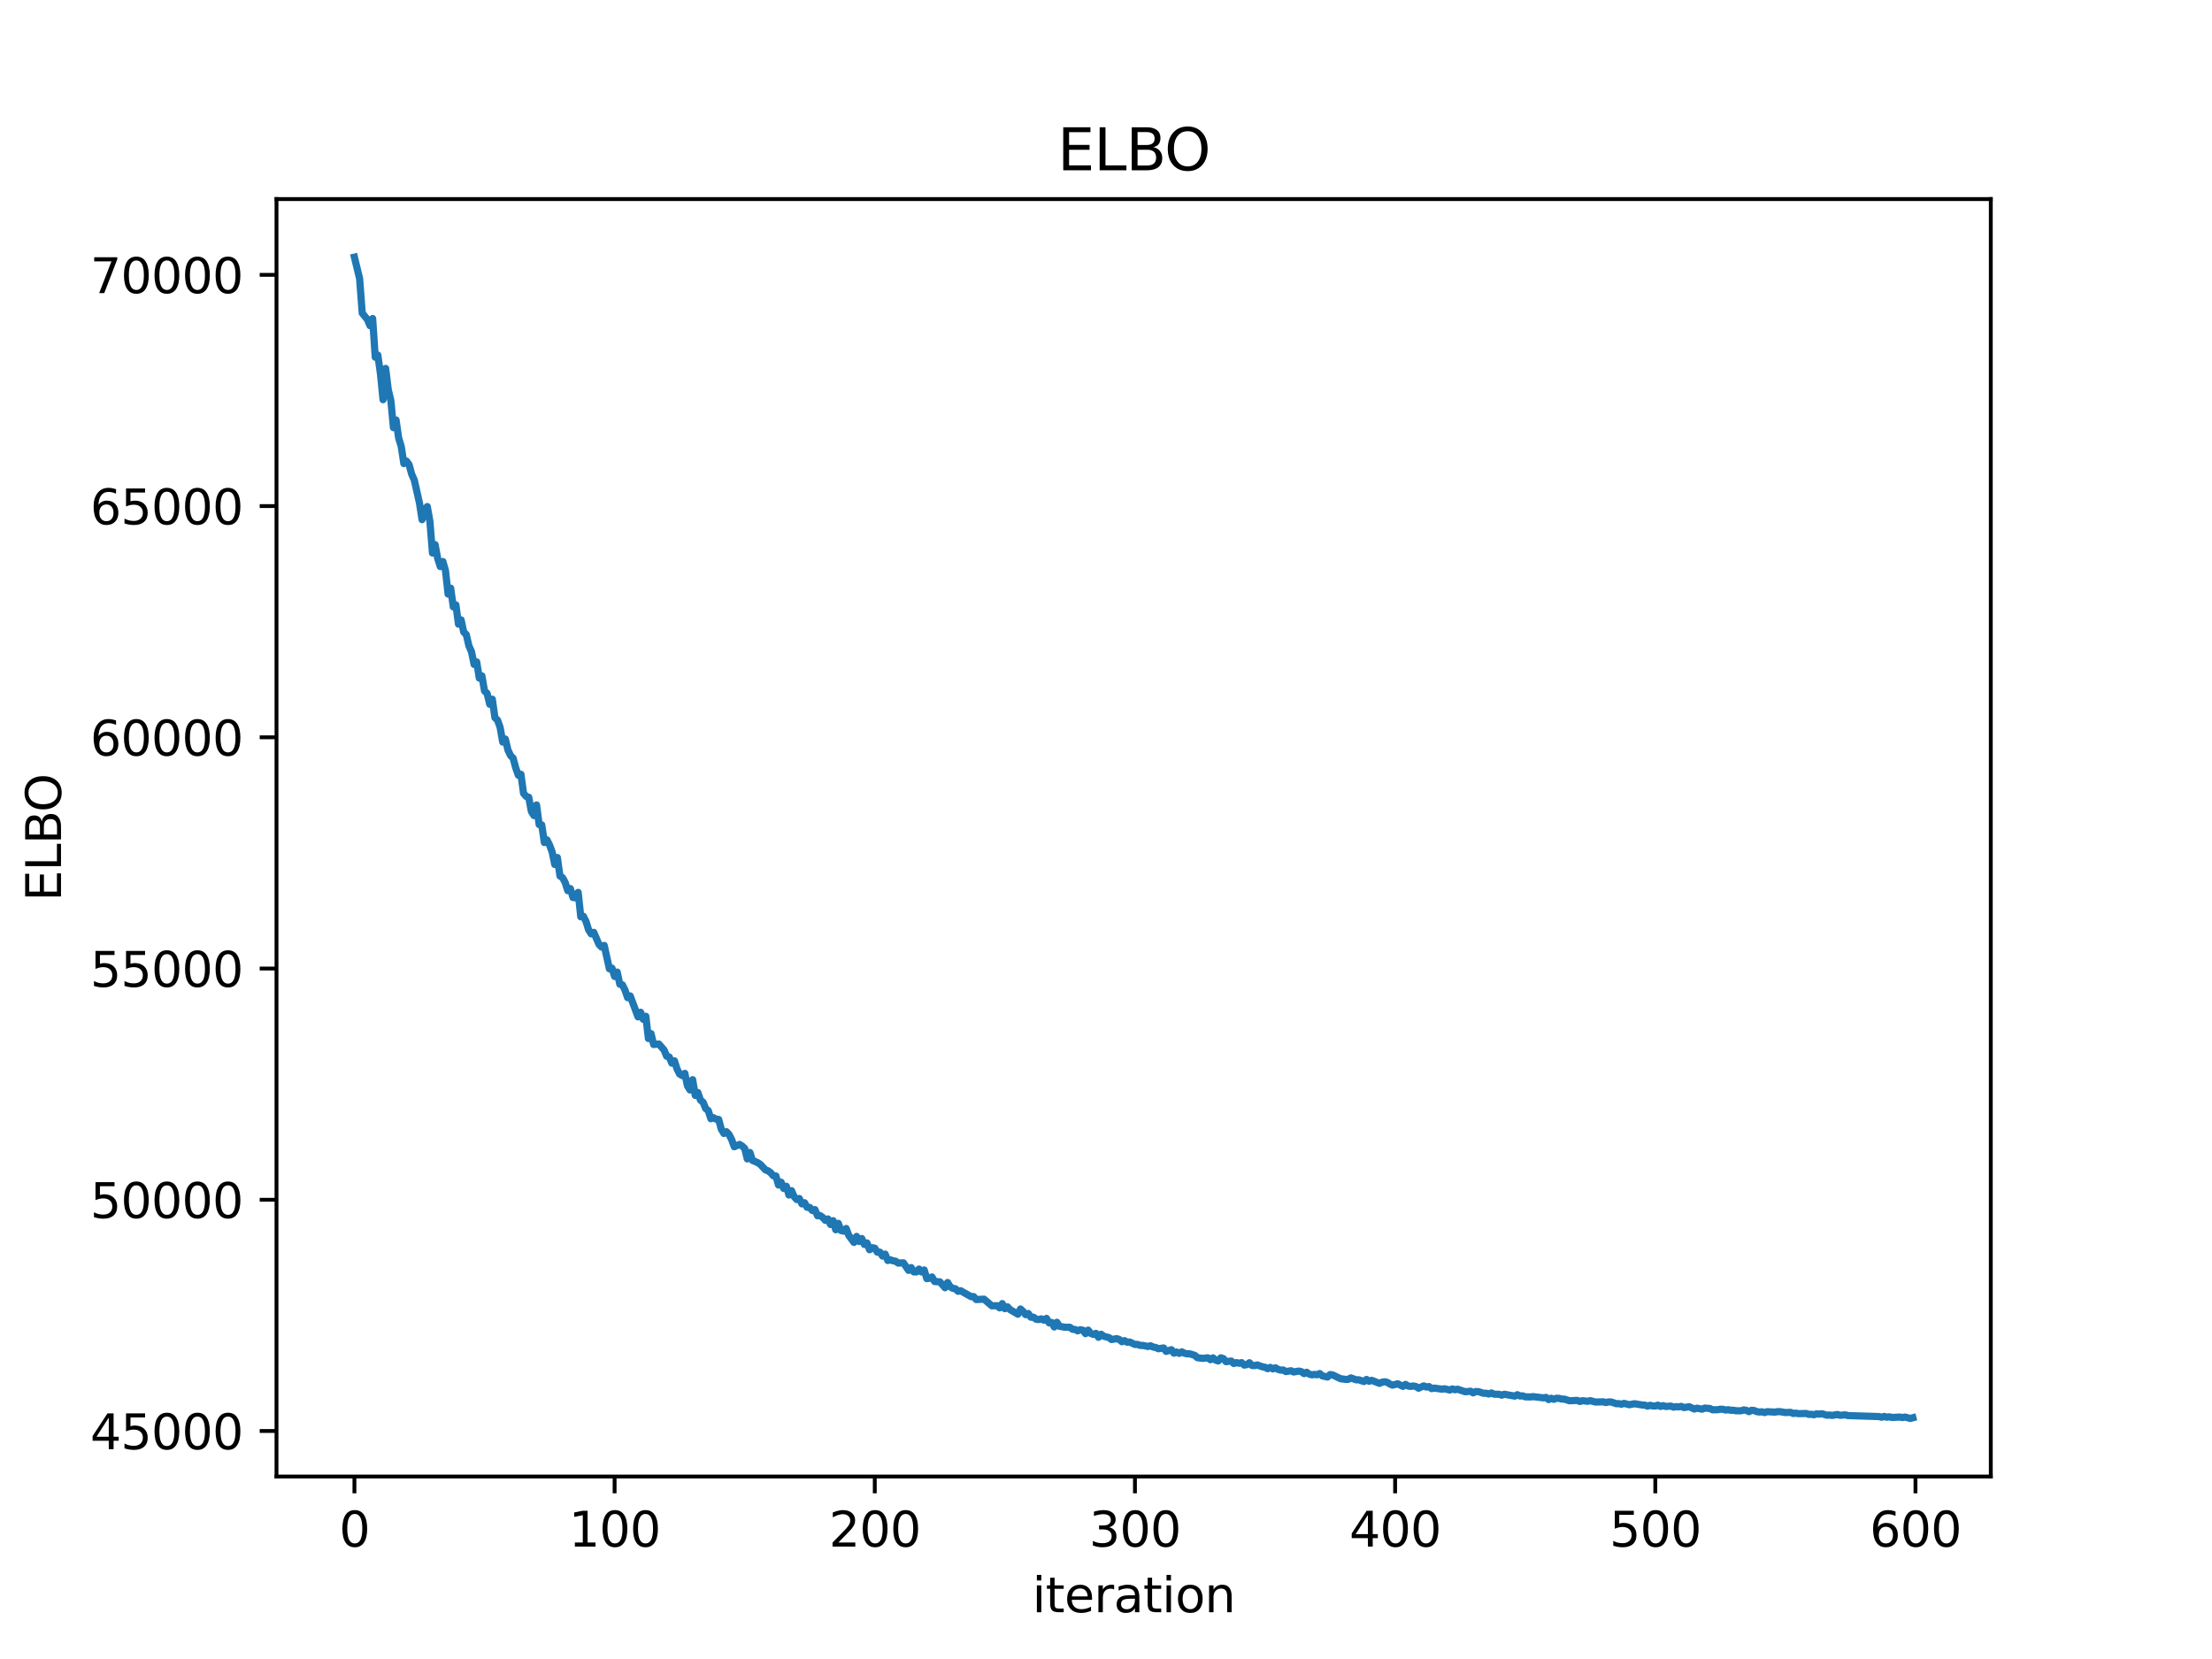 <?xml version="1.0" encoding="utf-8" standalone="no"?>
<!DOCTYPE svg PUBLIC "-//W3C//DTD SVG 1.1//EN"
  "http://www.w3.org/Graphics/SVG/1.1/DTD/svg11.dtd">
<svg xmlns:xlink="http://www.w3.org/1999/xlink" width="460.8pt" height="345.6pt" viewBox="0 0 460.8 345.6" xmlns="http://www.w3.org/2000/svg" version="1.1">
 <defs>
  <style type="text/css">*{stroke-linejoin: round; stroke-linecap: butt}</style>
 </defs>
 <g id="figure_1">
  <g id="patch_1">
   <path d="M 0 345.6 
L 460.8 345.6 
L 460.8 0 
L 0 0 
z
" style="fill: #ffffff"/>
  </g>
  <g id="axes_1">
   <g id="patch_2">
    <path d="M 57.6 307.584 
L 414.72 307.584 
L 414.72 41.472 
L 57.6 41.472 
z
" style="fill: #ffffff"/>
   </g>
   <g id="matplotlib.axis_1">
    <g id="xtick_1">
     <g id="line2d_1">
      <defs>
       <path id="m55ceb5bf89" d="M 0 0 
L 0 3.5 
" style="stroke: #000000; stroke-width: 0.8"/>
      </defs>
      <g>
       <use xlink:href="#m55ceb5bf89" x="73.833" y="307.584" style="stroke: #000000; stroke-width: 0.8"/>
      </g>
     </g>
     <g id="text_1">
      <!-- 0 -->
      <g transform="translate(70.651 322.182) scale(0.1 -0.1)">
       <defs>
        <path id="DejaVuSans-30" d="M 2034 4250 
Q 1547 4250 1301 3770 
Q 1056 3291 1056 2328 
Q 1056 1369 1301 889 
Q 1547 409 2034 409 
Q 2525 409 2770 889 
Q 3016 1369 3016 2328 
Q 3016 3291 2770 3770 
Q 2525 4250 2034 4250 
z
M 2034 4750 
Q 2819 4750 3233 4129 
Q 3647 3509 3647 2328 
Q 3647 1150 3233 529 
Q 2819 -91 2034 -91 
Q 1250 -91 836 529 
Q 422 1150 422 2328 
Q 422 3509 836 4129 
Q 1250 4750 2034 4750 
z
" transform="scale(0.016)"/>
       </defs>
       <use xlink:href="#DejaVuSans-30"/>
      </g>
     </g>
    </g>
    <g id="xtick_2">
     <g id="line2d_2">
      <g>
       <use xlink:href="#m55ceb5bf89" x="128.032" y="307.584" style="stroke: #000000; stroke-width: 0.8"/>
      </g>
     </g>
     <g id="text_2">
      <!-- 100 -->
      <g transform="translate(118.488 322.182) scale(0.1 -0.1)">
       <defs>
        <path id="DejaVuSans-31" d="M 794 531 
L 1825 531 
L 1825 4091 
L 703 3866 
L 703 4441 
L 1819 4666 
L 2450 4666 
L 2450 531 
L 3481 531 
L 3481 0 
L 794 0 
L 794 531 
z
" transform="scale(0.016)"/>
       </defs>
       <use xlink:href="#DejaVuSans-31"/>
       <use xlink:href="#DejaVuSans-30" transform="translate(63.623 0)"/>
       <use xlink:href="#DejaVuSans-30" transform="translate(127.246 0)"/>
      </g>
     </g>
    </g>
    <g id="xtick_3">
     <g id="line2d_3">
      <g>
       <use xlink:href="#m55ceb5bf89" x="182.232" y="307.584" style="stroke: #000000; stroke-width: 0.8"/>
      </g>
     </g>
     <g id="text_3">
      <!-- 200 -->
      <g transform="translate(172.688 322.182) scale(0.1 -0.1)">
       <defs>
        <path id="DejaVuSans-32" d="M 1228 531 
L 3431 531 
L 3431 0 
L 469 0 
L 469 531 
Q 828 903 1448 1529 
Q 2069 2156 2228 2338 
Q 2531 2678 2651 2914 
Q 2772 3150 2772 3378 
Q 2772 3750 2511 3984 
Q 2250 4219 1831 4219 
Q 1534 4219 1204 4116 
Q 875 4013 500 3803 
L 500 4441 
Q 881 4594 1212 4672 
Q 1544 4750 1819 4750 
Q 2544 4750 2975 4387 
Q 3406 4025 3406 3419 
Q 3406 3131 3298 2873 
Q 3191 2616 2906 2266 
Q 2828 2175 2409 1742 
Q 1991 1309 1228 531 
z
" transform="scale(0.016)"/>
       </defs>
       <use xlink:href="#DejaVuSans-32"/>
       <use xlink:href="#DejaVuSans-30" transform="translate(63.623 0)"/>
       <use xlink:href="#DejaVuSans-30" transform="translate(127.246 0)"/>
      </g>
     </g>
    </g>
    <g id="xtick_4">
     <g id="line2d_4">
      <g>
       <use xlink:href="#m55ceb5bf89" x="236.431" y="307.584" style="stroke: #000000; stroke-width: 0.8"/>
      </g>
     </g>
     <g id="text_4">
      <!-- 300 -->
      <g transform="translate(226.887 322.182) scale(0.1 -0.1)">
       <defs>
        <path id="DejaVuSans-33" d="M 2597 2516 
Q 3050 2419 3304 2112 
Q 3559 1806 3559 1356 
Q 3559 666 3084 287 
Q 2609 -91 1734 -91 
Q 1441 -91 1130 -33 
Q 819 25 488 141 
L 488 750 
Q 750 597 1062 519 
Q 1375 441 1716 441 
Q 2309 441 2620 675 
Q 2931 909 2931 1356 
Q 2931 1769 2642 2001 
Q 2353 2234 1838 2234 
L 1294 2234 
L 1294 2753 
L 1863 2753 
Q 2328 2753 2575 2939 
Q 2822 3125 2822 3475 
Q 2822 3834 2567 4026 
Q 2313 4219 1838 4219 
Q 1578 4219 1281 4162 
Q 984 4106 628 3988 
L 628 4550 
Q 988 4650 1302 4700 
Q 1616 4750 1894 4750 
Q 2613 4750 3031 4423 
Q 3450 4097 3450 3541 
Q 3450 3153 3228 2886 
Q 3006 2619 2597 2516 
z
" transform="scale(0.016)"/>
       </defs>
       <use xlink:href="#DejaVuSans-33"/>
       <use xlink:href="#DejaVuSans-30" transform="translate(63.623 0)"/>
       <use xlink:href="#DejaVuSans-30" transform="translate(127.246 0)"/>
      </g>
     </g>
    </g>
    <g id="xtick_5">
     <g id="line2d_5">
      <g>
       <use xlink:href="#m55ceb5bf89" x="290.63" y="307.584" style="stroke: #000000; stroke-width: 0.8"/>
      </g>
     </g>
     <g id="text_5">
      <!-- 400 -->
      <g transform="translate(281.087 322.182) scale(0.1 -0.1)">
       <defs>
        <path id="DejaVuSans-34" d="M 2419 4116 
L 825 1625 
L 2419 1625 
L 2419 4116 
z
M 2253 4666 
L 3047 4666 
L 3047 1625 
L 3713 1625 
L 3713 1100 
L 3047 1100 
L 3047 0 
L 2419 0 
L 2419 1100 
L 313 1100 
L 313 1709 
L 2253 4666 
z
" transform="scale(0.016)"/>
       </defs>
       <use xlink:href="#DejaVuSans-34"/>
       <use xlink:href="#DejaVuSans-30" transform="translate(63.623 0)"/>
       <use xlink:href="#DejaVuSans-30" transform="translate(127.246 0)"/>
      </g>
     </g>
    </g>
    <g id="xtick_6">
     <g id="line2d_6">
      <g>
       <use xlink:href="#m55ceb5bf89" x="344.83" y="307.584" style="stroke: #000000; stroke-width: 0.8"/>
      </g>
     </g>
     <g id="text_6">
      <!-- 500 -->
      <g transform="translate(335.286 322.182) scale(0.1 -0.1)">
       <defs>
        <path id="DejaVuSans-35" d="M 691 4666 
L 3169 4666 
L 3169 4134 
L 1269 4134 
L 1269 2991 
Q 1406 3038 1543 3061 
Q 1681 3084 1819 3084 
Q 2600 3084 3056 2656 
Q 3513 2228 3513 1497 
Q 3513 744 3044 326 
Q 2575 -91 1722 -91 
Q 1428 -91 1123 -41 
Q 819 9 494 109 
L 494 744 
Q 775 591 1075 516 
Q 1375 441 1709 441 
Q 2250 441 2565 725 
Q 2881 1009 2881 1497 
Q 2881 1984 2565 2268 
Q 2250 2553 1709 2553 
Q 1456 2553 1204 2497 
Q 953 2441 691 2322 
L 691 4666 
z
" transform="scale(0.016)"/>
       </defs>
       <use xlink:href="#DejaVuSans-35"/>
       <use xlink:href="#DejaVuSans-30" transform="translate(63.623 0)"/>
       <use xlink:href="#DejaVuSans-30" transform="translate(127.246 0)"/>
      </g>
     </g>
    </g>
    <g id="xtick_7">
     <g id="line2d_7">
      <g>
       <use xlink:href="#m55ceb5bf89" x="399.029" y="307.584" style="stroke: #000000; stroke-width: 0.8"/>
      </g>
     </g>
     <g id="text_7">
      <!-- 600 -->
      <g transform="translate(389.486 322.182) scale(0.1 -0.1)">
       <defs>
        <path id="DejaVuSans-36" d="M 2113 2584 
Q 1688 2584 1439 2293 
Q 1191 2003 1191 1497 
Q 1191 994 1439 701 
Q 1688 409 2113 409 
Q 2538 409 2786 701 
Q 3034 994 3034 1497 
Q 3034 2003 2786 2293 
Q 2538 2584 2113 2584 
z
M 3366 4563 
L 3366 3988 
Q 3128 4100 2886 4159 
Q 2644 4219 2406 4219 
Q 1781 4219 1451 3797 
Q 1122 3375 1075 2522 
Q 1259 2794 1537 2939 
Q 1816 3084 2150 3084 
Q 2853 3084 3261 2657 
Q 3669 2231 3669 1497 
Q 3669 778 3244 343 
Q 2819 -91 2113 -91 
Q 1303 -91 875 529 
Q 447 1150 447 2328 
Q 447 3434 972 4092 
Q 1497 4750 2381 4750 
Q 2619 4750 2861 4703 
Q 3103 4656 3366 4563 
z
" transform="scale(0.016)"/>
       </defs>
       <use xlink:href="#DejaVuSans-36"/>
       <use xlink:href="#DejaVuSans-30" transform="translate(63.623 0)"/>
       <use xlink:href="#DejaVuSans-30" transform="translate(127.246 0)"/>
      </g>
     </g>
    </g>
    <g id="text_8">
     <!-- iteration -->
     <g transform="translate(215.037 335.861) scale(0.1 -0.1)">
      <defs>
       <path id="DejaVuSans-69" d="M 603 3500 
L 1178 3500 
L 1178 0 
L 603 0 
L 603 3500 
z
M 603 4863 
L 1178 4863 
L 1178 4134 
L 603 4134 
L 603 4863 
z
" transform="scale(0.016)"/>
       <path id="DejaVuSans-74" d="M 1172 4494 
L 1172 3500 
L 2356 3500 
L 2356 3053 
L 1172 3053 
L 1172 1153 
Q 1172 725 1289 603 
Q 1406 481 1766 481 
L 2356 481 
L 2356 0 
L 1766 0 
Q 1100 0 847 248 
Q 594 497 594 1153 
L 594 3053 
L 172 3053 
L 172 3500 
L 594 3500 
L 594 4494 
L 1172 4494 
z
" transform="scale(0.016)"/>
       <path id="DejaVuSans-65" d="M 3597 1894 
L 3597 1613 
L 953 1613 
Q 991 1019 1311 708 
Q 1631 397 2203 397 
Q 2534 397 2845 478 
Q 3156 559 3463 722 
L 3463 178 
Q 3153 47 2828 -22 
Q 2503 -91 2169 -91 
Q 1331 -91 842 396 
Q 353 884 353 1716 
Q 353 2575 817 3079 
Q 1281 3584 2069 3584 
Q 2775 3584 3186 3129 
Q 3597 2675 3597 1894 
z
M 3022 2063 
Q 3016 2534 2758 2815 
Q 2500 3097 2075 3097 
Q 1594 3097 1305 2825 
Q 1016 2553 972 2059 
L 3022 2063 
z
" transform="scale(0.016)"/>
       <path id="DejaVuSans-72" d="M 2631 2963 
Q 2534 3019 2420 3045 
Q 2306 3072 2169 3072 
Q 1681 3072 1420 2755 
Q 1159 2438 1159 1844 
L 1159 0 
L 581 0 
L 581 3500 
L 1159 3500 
L 1159 2956 
Q 1341 3275 1631 3429 
Q 1922 3584 2338 3584 
Q 2397 3584 2469 3576 
Q 2541 3569 2628 3553 
L 2631 2963 
z
" transform="scale(0.016)"/>
       <path id="DejaVuSans-61" d="M 2194 1759 
Q 1497 1759 1228 1600 
Q 959 1441 959 1056 
Q 959 750 1161 570 
Q 1363 391 1709 391 
Q 2188 391 2477 730 
Q 2766 1069 2766 1631 
L 2766 1759 
L 2194 1759 
z
M 3341 1997 
L 3341 0 
L 2766 0 
L 2766 531 
Q 2569 213 2275 61 
Q 1981 -91 1556 -91 
Q 1019 -91 701 211 
Q 384 513 384 1019 
Q 384 1609 779 1909 
Q 1175 2209 1959 2209 
L 2766 2209 
L 2766 2266 
Q 2766 2663 2505 2880 
Q 2244 3097 1772 3097 
Q 1472 3097 1187 3025 
Q 903 2953 641 2809 
L 641 3341 
Q 956 3463 1253 3523 
Q 1550 3584 1831 3584 
Q 2591 3584 2966 3190 
Q 3341 2797 3341 1997 
z
" transform="scale(0.016)"/>
       <path id="DejaVuSans-6f" d="M 1959 3097 
Q 1497 3097 1228 2736 
Q 959 2375 959 1747 
Q 959 1119 1226 758 
Q 1494 397 1959 397 
Q 2419 397 2687 759 
Q 2956 1122 2956 1747 
Q 2956 2369 2687 2733 
Q 2419 3097 1959 3097 
z
M 1959 3584 
Q 2709 3584 3137 3096 
Q 3566 2609 3566 1747 
Q 3566 888 3137 398 
Q 2709 -91 1959 -91 
Q 1206 -91 779 398 
Q 353 888 353 1747 
Q 353 2609 779 3096 
Q 1206 3584 1959 3584 
z
" transform="scale(0.016)"/>
       <path id="DejaVuSans-6e" d="M 3513 2113 
L 3513 0 
L 2938 0 
L 2938 2094 
Q 2938 2591 2744 2837 
Q 2550 3084 2163 3084 
Q 1697 3084 1428 2787 
Q 1159 2491 1159 1978 
L 1159 0 
L 581 0 
L 581 3500 
L 1159 3500 
L 1159 2956 
Q 1366 3272 1645 3428 
Q 1925 3584 2291 3584 
Q 2894 3584 3203 3211 
Q 3513 2838 3513 2113 
z
" transform="scale(0.016)"/>
      </defs>
      <use xlink:href="#DejaVuSans-69"/>
      <use xlink:href="#DejaVuSans-74" transform="translate(27.783 0)"/>
      <use xlink:href="#DejaVuSans-65" transform="translate(66.992 0)"/>
      <use xlink:href="#DejaVuSans-72" transform="translate(128.516 0)"/>
      <use xlink:href="#DejaVuSans-61" transform="translate(169.629 0)"/>
      <use xlink:href="#DejaVuSans-74" transform="translate(230.908 0)"/>
      <use xlink:href="#DejaVuSans-69" transform="translate(270.117 0)"/>
      <use xlink:href="#DejaVuSans-6f" transform="translate(297.9 0)"/>
      <use xlink:href="#DejaVuSans-6e" transform="translate(359.082 0)"/>
     </g>
    </g>
   </g>
   <g id="matplotlib.axis_2">
    <g id="ytick_1">
     <g id="line2d_8">
      <defs>
       <path id="m9f5485008a" d="M 0 0 
L -3.5 0 
" style="stroke: #000000; stroke-width: 0.8"/>
      </defs>
      <g>
       <use xlink:href="#m9f5485008a" x="57.6" y="298.098" style="stroke: #000000; stroke-width: 0.8"/>
      </g>
     </g>
     <g id="text_9">
      <!-- 45000 -->
      <g transform="translate(18.788 301.897) scale(0.1 -0.1)">
       <use xlink:href="#DejaVuSans-34"/>
       <use xlink:href="#DejaVuSans-35" transform="translate(63.623 0)"/>
       <use xlink:href="#DejaVuSans-30" transform="translate(127.246 0)"/>
       <use xlink:href="#DejaVuSans-30" transform="translate(190.869 0)"/>
       <use xlink:href="#DejaVuSans-30" transform="translate(254.492 0)"/>
      </g>
     </g>
    </g>
    <g id="ytick_2">
     <g id="line2d_9">
      <g>
       <use xlink:href="#m9f5485008a" x="57.6" y="249.93" style="stroke: #000000; stroke-width: 0.8"/>
      </g>
     </g>
     <g id="text_10">
      <!-- 50000 -->
      <g transform="translate(18.788 253.729) scale(0.1 -0.1)">
       <use xlink:href="#DejaVuSans-35"/>
       <use xlink:href="#DejaVuSans-30" transform="translate(63.623 0)"/>
       <use xlink:href="#DejaVuSans-30" transform="translate(127.246 0)"/>
       <use xlink:href="#DejaVuSans-30" transform="translate(190.869 0)"/>
       <use xlink:href="#DejaVuSans-30" transform="translate(254.492 0)"/>
      </g>
     </g>
    </g>
    <g id="ytick_3">
     <g id="line2d_10">
      <g>
       <use xlink:href="#m9f5485008a" x="57.6" y="201.762" style="stroke: #000000; stroke-width: 0.8"/>
      </g>
     </g>
     <g id="text_11">
      <!-- 55000 -->
      <g transform="translate(18.788 205.561) scale(0.1 -0.1)">
       <use xlink:href="#DejaVuSans-35"/>
       <use xlink:href="#DejaVuSans-35" transform="translate(63.623 0)"/>
       <use xlink:href="#DejaVuSans-30" transform="translate(127.246 0)"/>
       <use xlink:href="#DejaVuSans-30" transform="translate(190.869 0)"/>
       <use xlink:href="#DejaVuSans-30" transform="translate(254.492 0)"/>
      </g>
     </g>
    </g>
    <g id="ytick_4">
     <g id="line2d_11">
      <g>
       <use xlink:href="#m9f5485008a" x="57.6" y="153.594" style="stroke: #000000; stroke-width: 0.8"/>
      </g>
     </g>
     <g id="text_12">
      <!-- 60000 -->
      <g transform="translate(18.788 157.393) scale(0.1 -0.1)">
       <use xlink:href="#DejaVuSans-36"/>
       <use xlink:href="#DejaVuSans-30" transform="translate(63.623 0)"/>
       <use xlink:href="#DejaVuSans-30" transform="translate(127.246 0)"/>
       <use xlink:href="#DejaVuSans-30" transform="translate(190.869 0)"/>
       <use xlink:href="#DejaVuSans-30" transform="translate(254.492 0)"/>
      </g>
     </g>
    </g>
    <g id="ytick_5">
     <g id="line2d_12">
      <g>
       <use xlink:href="#m9f5485008a" x="57.6" y="105.426" style="stroke: #000000; stroke-width: 0.8"/>
      </g>
     </g>
     <g id="text_13">
      <!-- 65000 -->
      <g transform="translate(18.788 109.225) scale(0.1 -0.1)">
       <use xlink:href="#DejaVuSans-36"/>
       <use xlink:href="#DejaVuSans-35" transform="translate(63.623 0)"/>
       <use xlink:href="#DejaVuSans-30" transform="translate(127.246 0)"/>
       <use xlink:href="#DejaVuSans-30" transform="translate(190.869 0)"/>
       <use xlink:href="#DejaVuSans-30" transform="translate(254.492 0)"/>
      </g>
     </g>
    </g>
    <g id="ytick_6">
     <g id="line2d_13">
      <g>
       <use xlink:href="#m9f5485008a" x="57.6" y="57.258" style="stroke: #000000; stroke-width: 0.8"/>
      </g>
     </g>
     <g id="text_14">
      <!-- 70000 -->
      <g transform="translate(18.788 61.057) scale(0.1 -0.1)">
       <defs>
        <path id="DejaVuSans-37" d="M 525 4666 
L 3525 4666 
L 3525 4397 
L 1831 0 
L 1172 0 
L 2766 4134 
L 525 4134 
L 525 4666 
z
" transform="scale(0.016)"/>
       </defs>
       <use xlink:href="#DejaVuSans-37"/>
       <use xlink:href="#DejaVuSans-30" transform="translate(63.623 0)"/>
       <use xlink:href="#DejaVuSans-30" transform="translate(127.246 0)"/>
       <use xlink:href="#DejaVuSans-30" transform="translate(190.869 0)"/>
       <use xlink:href="#DejaVuSans-30" transform="translate(254.492 0)"/>
      </g>
     </g>
    </g>
    <g id="text_15">
     <!-- ELBO -->
     <g transform="translate(12.708 187.752) rotate(-90) scale(0.1 -0.1)">
      <defs>
       <path id="DejaVuSans-45" d="M 628 4666 
L 3578 4666 
L 3578 4134 
L 1259 4134 
L 1259 2753 
L 3481 2753 
L 3481 2222 
L 1259 2222 
L 1259 531 
L 3634 531 
L 3634 0 
L 628 0 
L 628 4666 
z
" transform="scale(0.016)"/>
       <path id="DejaVuSans-4c" d="M 628 4666 
L 1259 4666 
L 1259 531 
L 3531 531 
L 3531 0 
L 628 0 
L 628 4666 
z
" transform="scale(0.016)"/>
       <path id="DejaVuSans-42" d="M 1259 2228 
L 1259 519 
L 2272 519 
Q 2781 519 3026 730 
Q 3272 941 3272 1375 
Q 3272 1813 3026 2020 
Q 2781 2228 2272 2228 
L 1259 2228 
z
M 1259 4147 
L 1259 2741 
L 2194 2741 
Q 2656 2741 2882 2914 
Q 3109 3088 3109 3444 
Q 3109 3797 2882 3972 
Q 2656 4147 2194 4147 
L 1259 4147 
z
M 628 4666 
L 2241 4666 
Q 2963 4666 3353 4366 
Q 3744 4066 3744 3513 
Q 3744 3084 3544 2831 
Q 3344 2578 2956 2516 
Q 3422 2416 3680 2098 
Q 3938 1781 3938 1306 
Q 3938 681 3513 340 
Q 3088 0 2303 0 
L 628 0 
L 628 4666 
z
" transform="scale(0.016)"/>
       <path id="DejaVuSans-4f" d="M 2522 4238 
Q 1834 4238 1429 3725 
Q 1025 3213 1025 2328 
Q 1025 1447 1429 934 
Q 1834 422 2522 422 
Q 3209 422 3611 934 
Q 4013 1447 4013 2328 
Q 4013 3213 3611 3725 
Q 3209 4238 2522 4238 
z
M 2522 4750 
Q 3503 4750 4090 4092 
Q 4678 3434 4678 2328 
Q 4678 1225 4090 567 
Q 3503 -91 2522 -91 
Q 1538 -91 948 565 
Q 359 1222 359 2328 
Q 359 3434 948 4092 
Q 1538 4750 2522 4750 
z
" transform="scale(0.016)"/>
      </defs>
      <use xlink:href="#DejaVuSans-45"/>
      <use xlink:href="#DejaVuSans-4c" transform="translate(63.184 0)"/>
      <use xlink:href="#DejaVuSans-42" transform="translate(118.896 0)"/>
      <use xlink:href="#DejaVuSans-4f" transform="translate(185.75 0)"/>
     </g>
    </g>
   </g>
   <g id="line2d_14">
    <path d="M 73.833 53.568 
L 74.917 58.063 
L 75.459 65.232 
L 76.543 66.57 
L 77.085 67.849 
L 77.627 66.356 
L 78.169 74.418 
L 78.711 73.97 
L 79.253 77.845 
L 79.795 83.266 
L 80.337 76.747 
L 80.879 81.166 
L 81.421 83.451 
L 81.963 89.09 
L 82.505 87.488 
L 83.047 91.247 
L 83.589 93.027 
L 84.131 96.57 
L 84.673 96.045 
L 85.215 96.787 
L 85.757 98.767 
L 86.299 99.994 
L 87.383 104.787 
L 87.925 108.255 
L 88.467 106.2 
L 89.009 105.527 
L 89.551 108.571 
L 90.093 115.204 
L 90.635 113.455 
L 91.177 116.344 
L 91.719 118.023 
L 92.261 116.981 
L 92.803 118.861 
L 93.345 123.754 
L 93.887 122.531 
L 94.429 126.424 
L 94.971 126.012 
L 95.512 130.028 
L 96.054 129.126 
L 96.596 131.663 
L 97.138 132.197 
L 97.68 134.546 
L 98.222 135.756 
L 98.764 138.414 
L 99.306 137.894 
L 99.848 141.265 
L 100.39 140.791 
L 100.932 143.939 
L 101.474 144.449 
L 102.016 146.709 
L 102.558 145.661 
L 103.1 149.507 
L 103.642 150.013 
L 104.184 151.532 
L 104.726 154.588 
L 105.268 153.954 
L 105.81 156.23 
L 106.352 157.393 
L 106.894 157.941 
L 107.436 159.971 
L 107.978 161.491 
L 108.52 161.296 
L 109.062 165.263 
L 109.604 165.905 
L 110.146 166.082 
L 110.688 169.025 
L 111.23 169.901 
L 111.772 167.682 
L 112.314 171.77 
L 112.856 171.837 
L 113.398 175.516 
L 113.94 174.955 
L 114.482 176.037 
L 115.024 177.489 
L 115.566 180.093 
L 116.108 178.635 
L 116.65 182.483 
L 117.192 182.841 
L 117.734 183.834 
L 118.276 185.543 
L 118.818 185.111 
L 119.36 186.966 
L 119.902 187.03 
L 120.444 185.902 
L 120.986 190.983 
L 121.528 190.878 
L 122.07 191.942 
L 122.612 193.686 
L 123.154 194.545 
L 123.696 194.23 
L 124.78 196.74 
L 125.322 197.293 
L 125.864 196.943 
L 126.948 201.822 
L 127.49 201.683 
L 128.032 203.415 
L 128.574 202.506 
L 129.116 205.034 
L 129.658 205.159 
L 130.2 206.256 
L 130.742 207.833 
L 131.284 207.467 
L 132.91 211.835 
L 133.452 210.87 
L 133.994 212.338 
L 134.536 211.705 
L 135.078 216.349 
L 135.62 215.317 
L 136.162 217.589 
L 137.246 217.489 
L 138.33 218.719 
L 138.872 220.028 
L 139.414 220.184 
L 139.956 221.482 
L 140.498 220.988 
L 141.04 222.702 
L 141.582 223.746 
L 142.124 224.072 
L 142.666 223.604 
L 143.208 226.218 
L 143.75 227.062 
L 144.292 224.918 
L 144.834 228.193 
L 145.376 227.585 
L 145.918 229.172 
L 146.46 229.612 
L 147.002 230.919 
L 147.544 231.372 
L 148.086 233.053 
L 148.628 232.839 
L 149.17 233.136 
L 149.712 233.2 
L 150.254 235.21 
L 150.796 236.121 
L 151.338 235.759 
L 151.88 236.342 
L 152.422 237.407 
L 152.964 238.886 
L 154.048 238.404 
L 154.59 238.735 
L 155.132 239.229 
L 155.674 241.422 
L 156.216 240.083 
L 156.758 241.736 
L 157.842 242.202 
L 158.384 242.566 
L 159.468 243.71 
L 160.01 243.911 
L 160.552 244.304 
L 161.094 244.937 
L 161.636 244.971 
L 162.178 246.868 
L 162.72 246.27 
L 163.262 247.577 
L 163.804 247.116 
L 164.346 248.939 
L 164.888 248.039 
L 165.43 249.28 
L 165.972 249.88 
L 166.514 249.672 
L 167.056 250.794 
L 167.598 250.545 
L 168.14 251.505 
L 168.682 251.538 
L 169.224 252.175 
L 169.766 251.982 
L 170.308 253.27 
L 170.85 253.231 
L 171.392 253.61 
L 171.934 254.223 
L 172.476 253.927 
L 173.018 255.091 
L 173.56 254.296 
L 174.102 256.181 
L 174.644 254.849 
L 175.186 256.339 
L 175.728 256.476 
L 176.27 255.916 
L 176.812 257.352 
L 177.896 258.816 
L 178.438 257.566 
L 178.98 258.627 
L 179.522 258.008 
L 180.064 259.248 
L 180.606 258.924 
L 181.148 260.342 
L 181.69 259.915 
L 182.232 260.019 
L 182.774 260.859 
L 183.316 260.855 
L 183.858 261.661 
L 184.4 261.255 
L 184.942 262.589 
L 185.484 262.441 
L 186.026 262.645 
L 186.568 262.726 
L 187.11 263.128 
L 188.194 263.067 
L 189.277 264.64 
L 189.819 264.066 
L 190.361 264.96 
L 190.903 264.968 
L 191.445 264.368 
L 191.987 264.976 
L 192.529 264.56 
L 193.071 266.366 
L 193.613 266.288 
L 194.155 266.012 
L 194.697 266.965 
L 195.781 267.026 
L 196.865 268.254 
L 197.407 267.168 
L 197.949 268.056 
L 198.491 268.387 
L 199.033 268.472 
L 199.575 268.997 
L 200.117 268.877 
L 202.285 270.114 
L 202.827 270.099 
L 203.369 270.718 
L 204.995 270.642 
L 206.621 272.03 
L 207.705 271.999 
L 208.247 272.455 
L 208.789 271.564 
L 209.331 272.627 
L 209.873 272.23 
L 210.415 272.818 
L 212.041 273.775 
L 212.583 272.688 
L 213.125 273.182 
L 213.667 273.87 
L 214.209 273.629 
L 214.751 274.399 
L 215.293 274.396 
L 215.835 274.809 
L 216.377 274.891 
L 216.919 274.74 
L 217.461 275.019 
L 218.003 274.645 
L 218.545 275.577 
L 219.087 275.504 
L 219.629 276.431 
L 220.171 275.459 
L 220.713 276.289 
L 221.797 276.478 
L 222.881 276.497 
L 223.423 276.913 
L 223.965 276.96 
L 224.507 277.238 
L 225.049 277.005 
L 225.591 277.111 
L 226.133 277.819 
L 226.675 277.087 
L 227.217 277.765 
L 227.759 277.984 
L 228.301 277.766 
L 228.843 278.58 
L 229.385 277.949 
L 229.927 278.367 
L 231.011 278.641 
L 231.553 279.05 
L 232.637 278.864 
L 233.179 279.039 
L 233.721 279.507 
L 234.263 279.279 
L 234.805 279.604 
L 235.347 279.568 
L 236.431 280.08 
L 236.973 280.058 
L 237.515 280.282 
L 238.057 280.269 
L 239.141 280.502 
L 239.683 280.346 
L 240.225 280.618 
L 240.767 280.707 
L 241.309 280.973 
L 242.393 280.799 
L 242.935 281.52 
L 244.019 281.17 
L 244.561 281.887 
L 245.103 281.644 
L 245.645 281.938 
L 246.187 281.618 
L 246.729 281.887 
L 247.271 282.032 
L 247.813 282.013 
L 248.897 282.344 
L 249.439 282.832 
L 250.523 282.972 
L 251.607 282.853 
L 252.149 283.25 
L 252.691 282.862 
L 253.233 283.342 
L 253.775 283.515 
L 254.317 282.859 
L 254.859 283.021 
L 255.401 283.66 
L 256.485 283.527 
L 257.027 284.044 
L 257.569 283.859 
L 258.111 283.988 
L 258.653 283.866 
L 259.195 284.373 
L 259.737 284.274 
L 260.279 283.88 
L 260.821 284.454 
L 261.363 284.476 
L 261.905 284.341 
L 262.989 284.737 
L 263.531 284.827 
L 264.073 285.125 
L 264.615 284.851 
L 265.157 285.168 
L 265.699 284.94 
L 266.241 285.271 
L 266.783 285.421 
L 267.325 285.396 
L 267.867 285.729 
L 268.951 285.549 
L 269.493 285.812 
L 270.577 285.615 
L 271.119 285.748 
L 271.661 286.153 
L 272.203 285.868 
L 272.745 286.259 
L 273.287 286.407 
L 273.829 286.312 
L 274.371 286.391 
L 274.913 286.134 
L 275.455 286.617 
L 276.539 286.864 
L 277.081 286.348 
L 277.623 286.427 
L 279.249 287.206 
L 280.333 287.357 
L 280.875 287.338 
L 281.417 287.039 
L 282.501 287.439 
L 283.043 287.432 
L 284.126 287.798 
L 284.668 287.363 
L 285.21 287.743 
L 285.752 287.546 
L 287.378 288.184 
L 287.92 287.932 
L 288.462 287.842 
L 289.004 287.968 
L 289.546 288.327 
L 290.088 288.549 
L 291.172 288.267 
L 292.256 288.807 
L 292.798 288.399 
L 293.34 288.738 
L 293.882 288.819 
L 294.424 288.718 
L 294.966 288.837 
L 295.508 289.186 
L 296.592 288.702 
L 297.134 288.955 
L 297.676 288.84 
L 298.218 289.278 
L 298.76 289.165 
L 300.386 289.387 
L 300.928 289.308 
L 302.012 289.566 
L 302.554 289.343 
L 303.096 289.506 
L 303.638 289.399 
L 305.264 289.934 
L 306.348 289.814 
L 306.89 290.161 
L 307.432 289.881 
L 307.974 289.903 
L 309.058 290.248 
L 309.6 290.233 
L 310.142 290.398 
L 310.684 290.175 
L 311.226 290.433 
L 312.31 290.458 
L 312.852 290.643 
L 313.394 290.448 
L 315.562 290.837 
L 316.104 290.54 
L 316.646 290.815 
L 317.188 290.775 
L 317.73 290.984 
L 318.814 291.008 
L 319.356 290.938 
L 321.524 291.203 
L 322.066 291.099 
L 322.608 291.56 
L 323.15 291.283 
L 323.692 291.503 
L 324.234 291.279 
L 324.776 291.302 
L 325.318 291.454 
L 325.86 291.457 
L 326.944 291.805 
L 328.57 291.728 
L 329.112 291.96 
L 329.654 291.788 
L 330.738 291.911 
L 331.28 291.785 
L 332.364 292.071 
L 333.99 292.024 
L 334.532 292.173 
L 335.074 292.049 
L 335.616 292.044 
L 336.7 292.417 
L 337.242 292.408 
L 337.784 292.522 
L 338.326 292.352 
L 339.41 292.631 
L 340.494 292.417 
L 342.12 292.692 
L 342.662 292.712 
L 343.204 292.925 
L 343.746 292.745 
L 344.288 292.885 
L 344.83 292.903 
L 345.372 292.718 
L 345.914 292.992 
L 346.456 292.817 
L 346.998 292.998 
L 348.082 292.913 
L 348.624 293.135 
L 349.166 293.033 
L 349.708 293.081 
L 350.25 292.972 
L 350.792 293.224 
L 351.876 293.043 
L 352.96 293.529 
L 353.502 293.348 
L 354.586 293.562 
L 355.128 293.328 
L 356.212 293.418 
L 356.754 293.685 
L 357.838 293.67 
L 358.38 293.565 
L 358.922 293.583 
L 359.464 293.742 
L 360.006 293.668 
L 360.548 293.786 
L 361.09 293.774 
L 361.632 293.885 
L 362.716 293.892 
L 363.258 293.708 
L 363.8 293.804 
L 364.342 294.074 
L 364.884 293.785 
L 365.426 293.833 
L 365.968 294.076 
L 366.51 294.148 
L 367.052 294.102 
L 367.594 294.265 
L 368.136 294.075 
L 369.762 294.172 
L 370.304 294.068 
L 370.846 294.081 
L 371.93 294.261 
L 373.014 294.215 
L 373.556 294.456 
L 374.098 294.379 
L 374.64 294.491 
L 376.266 294.457 
L 376.808 294.641 
L 377.349 294.62 
L 377.891 294.719 
L 378.433 294.528 
L 378.975 294.586 
L 379.517 294.502 
L 380.601 294.819 
L 381.143 294.77 
L 381.685 294.86 
L 382.769 294.662 
L 383.311 294.839 
L 384.395 294.737 
L 384.937 294.889 
L 391.441 295.098 
L 391.983 295.233 
L 392.525 295.07 
L 393.067 295.236 
L 393.609 295.143 
L 394.151 295.286 
L 395.777 295.197 
L 396.319 295.304 
L 396.861 295.198 
L 397.945 295.488 
L 398.487 295.342 
L 398.487 295.342 
" clip-path="url(#pb3dcccd75b)" style="fill: none; stroke: #1f77b4; stroke-width: 1.5; stroke-linecap: square"/>
   </g>
   <g id="patch_3">
    <path d="M 57.6 307.584 
L 57.6 41.472 
" style="fill: none; stroke: #000000; stroke-width: 0.8; stroke-linejoin: miter; stroke-linecap: square"/>
   </g>
   <g id="patch_4">
    <path d="M 414.72 307.584 
L 414.72 41.472 
" style="fill: none; stroke: #000000; stroke-width: 0.8; stroke-linejoin: miter; stroke-linecap: square"/>
   </g>
   <g id="patch_5">
    <path d="M 57.6 307.584 
L 414.72 307.584 
" style="fill: none; stroke: #000000; stroke-width: 0.8; stroke-linejoin: miter; stroke-linecap: square"/>
   </g>
   <g id="patch_6">
    <path d="M 57.6 41.472 
L 414.72 41.472 
" style="fill: none; stroke: #000000; stroke-width: 0.8; stroke-linejoin: miter; stroke-linecap: square"/>
   </g>
   <g id="text_16">
    <!-- ELBO -->
    <g transform="translate(220.291 35.472) scale(0.12 -0.12)">
     <use xlink:href="#DejaVuSans-45"/>
     <use xlink:href="#DejaVuSans-4c" transform="translate(63.184 0)"/>
     <use xlink:href="#DejaVuSans-42" transform="translate(118.896 0)"/>
     <use xlink:href="#DejaVuSans-4f" transform="translate(185.75 0)"/>
    </g>
   </g>
  </g>
 </g>
 <defs>
  <clipPath id="pb3dcccd75b">
   <rect x="57.6" y="41.472" width="357.12" height="266.112"/>
  </clipPath>
 </defs>
</svg>
